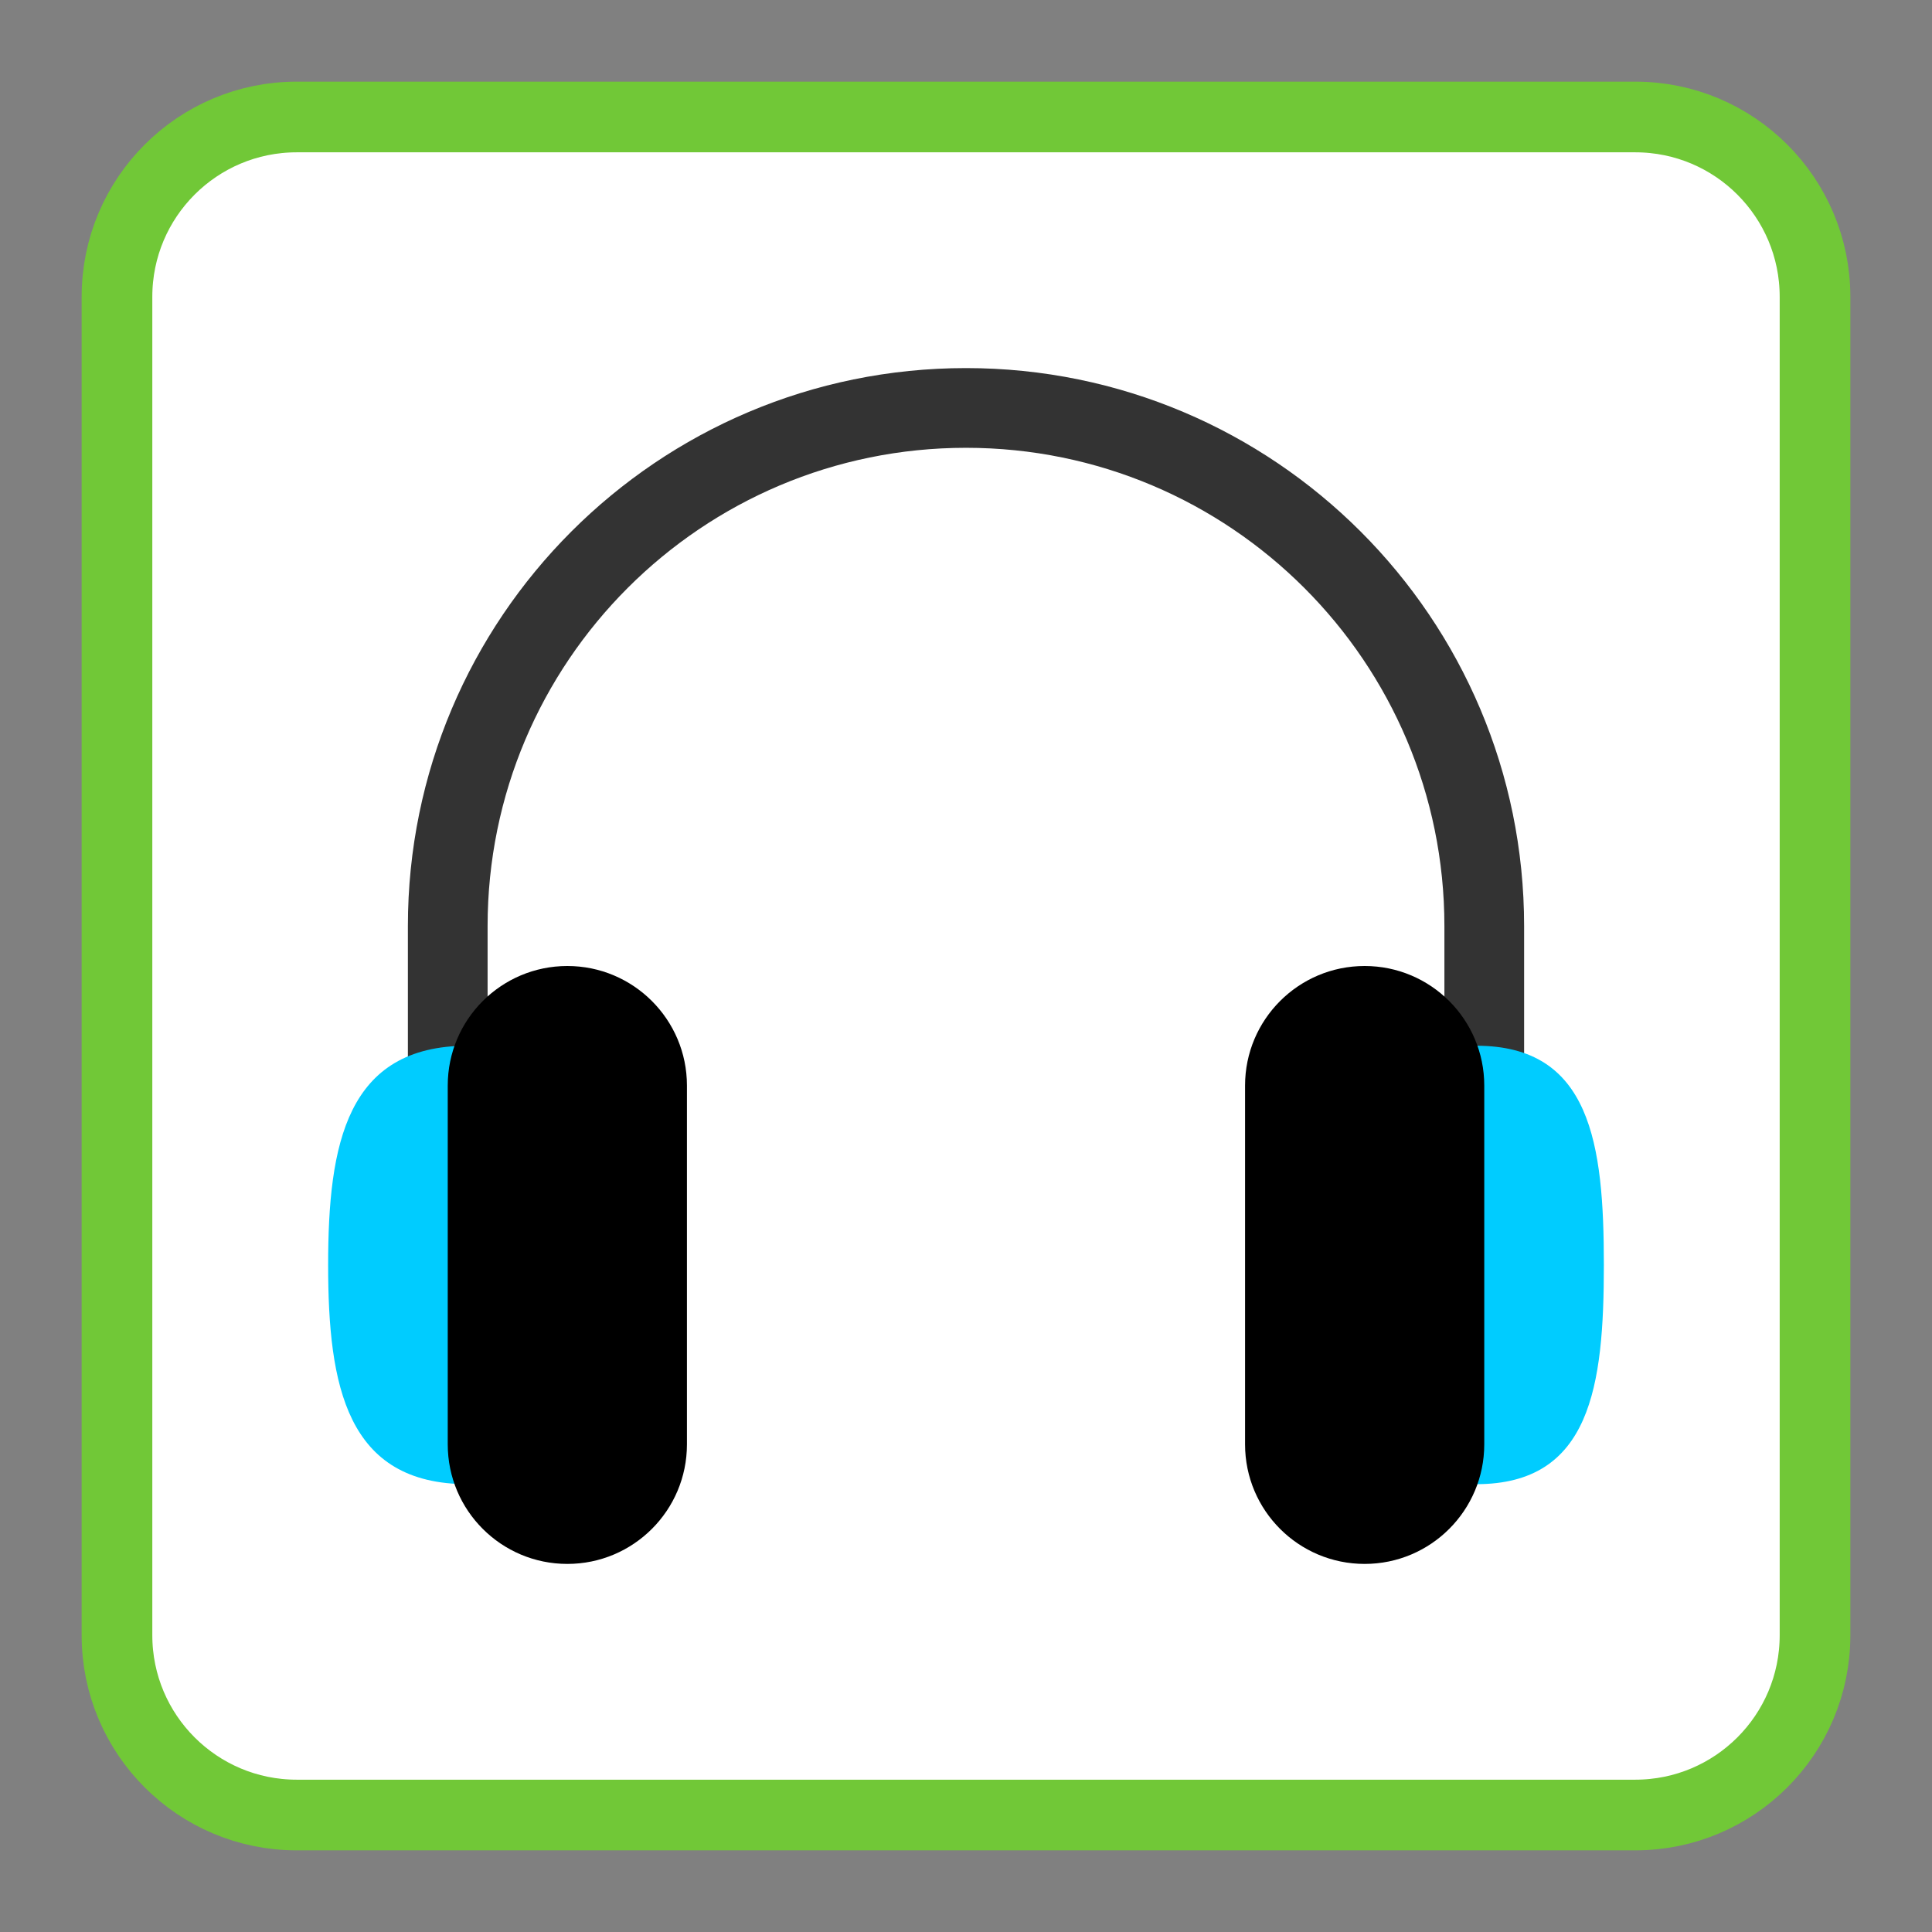 
<svg xmlns="http://www.w3.org/2000/svg" xmlns:xlink="http://www.w3.org/1999/xlink" width="256px" height="256px" viewBox="0 0 256 256" version="1.1">
<rect x="0" y="0" width="256" height="256" fill="#808080" stroke="none"/>
<g id="surface1">
<path style="fill-rule:nonzero;fill:rgb(100%,100%,100%);fill-opacity:1;stroke-width:18.73;stroke-linecap:butt;stroke-linejoin:miter;stroke:#71C837;stroke-opacity:1;stroke-miterlimit:4;" d="M 78.641 31 L 433.359 31 C 459.672 31 481 52.328 481 78.641 L 481 433.359 C 481 459.672 459.672 481 433.359 481 L 78.641 481 C 52.328 481 31 459.672 31 433.359 L 31 78.641 C 31 52.328 52.328 31 78.641 31 Z M 78.641 31 " transform="matrix(0.5,0,0,0.5,0,0)"/>
<path style=" stroke:none;fill-rule:nonzero;fill:rgb(20%,20%,20%);fill-opacity:1;" d="M 128 48.773 C 87.156 48.773 54.047 81.883 54.047 122.719 L 54.047 149.125 C 54.047 152.043 56.41 154.406 59.328 154.406 C 62.242 154.406 64.609 152.043 64.609 149.129 L 64.609 122.719 C 64.609 87.715 92.992 59.336 128 59.336 C 163.008 59.336 191.391 87.715 191.391 122.719 L 191.391 149.125 C 191.391 152.043 193.754 154.406 196.672 154.406 C 199.59 154.406 201.953 152.043 201.953 149.129 L 201.953 122.719 C 201.953 81.883 168.844 48.773 128 48.773 Z M 128 48.773 "/>
<path style=" stroke:none;fill-rule:evenodd;fill:rgb(0%,80%,100%);fill-opacity:1;" d="M 61.969 138.566 C 45.922 138.566 43.48 151.57 43.48 167.613 C 43.48 183.656 45.922 196.66 61.969 196.66 C 78.016 196.66 69.895 183.656 69.895 167.613 C 69.895 151.57 78.016 138.566 61.969 138.566 Z M 195.625 138.566 C 180.461 138.566 188.137 151.57 188.137 167.613 C 188.137 183.656 180.461 196.66 195.625 196.66 C 210.789 196.66 212.52 183.656 212.52 167.613 C 212.52 151.57 210.789 138.566 195.625 138.566 Z M 195.625 138.566 "/>
<path style=" stroke:none;fill-rule:evenodd;fill:rgb(0%,0%,0%);fill-opacity:1;" d="M 75.176 128 C 66.422 128 59.328 135.098 59.328 143.844 L 59.328 191.383 C 59.328 200.133 66.422 207.227 75.176 207.227 C 83.926 207.227 91.023 200.133 91.023 191.383 L 91.023 143.844 C 91.023 135.098 83.926 128 75.176 128 Z M 180.824 128 C 172.07 128 164.977 135.098 164.977 143.844 L 164.977 191.383 C 164.977 200.133 172.07 207.227 180.824 207.227 C 189.574 207.227 196.672 200.133 196.672 191.383 L 196.672 143.844 C 196.672 135.098 189.574 128 180.824 128 Z M 180.824 128 "/>
</g>
</svg>
